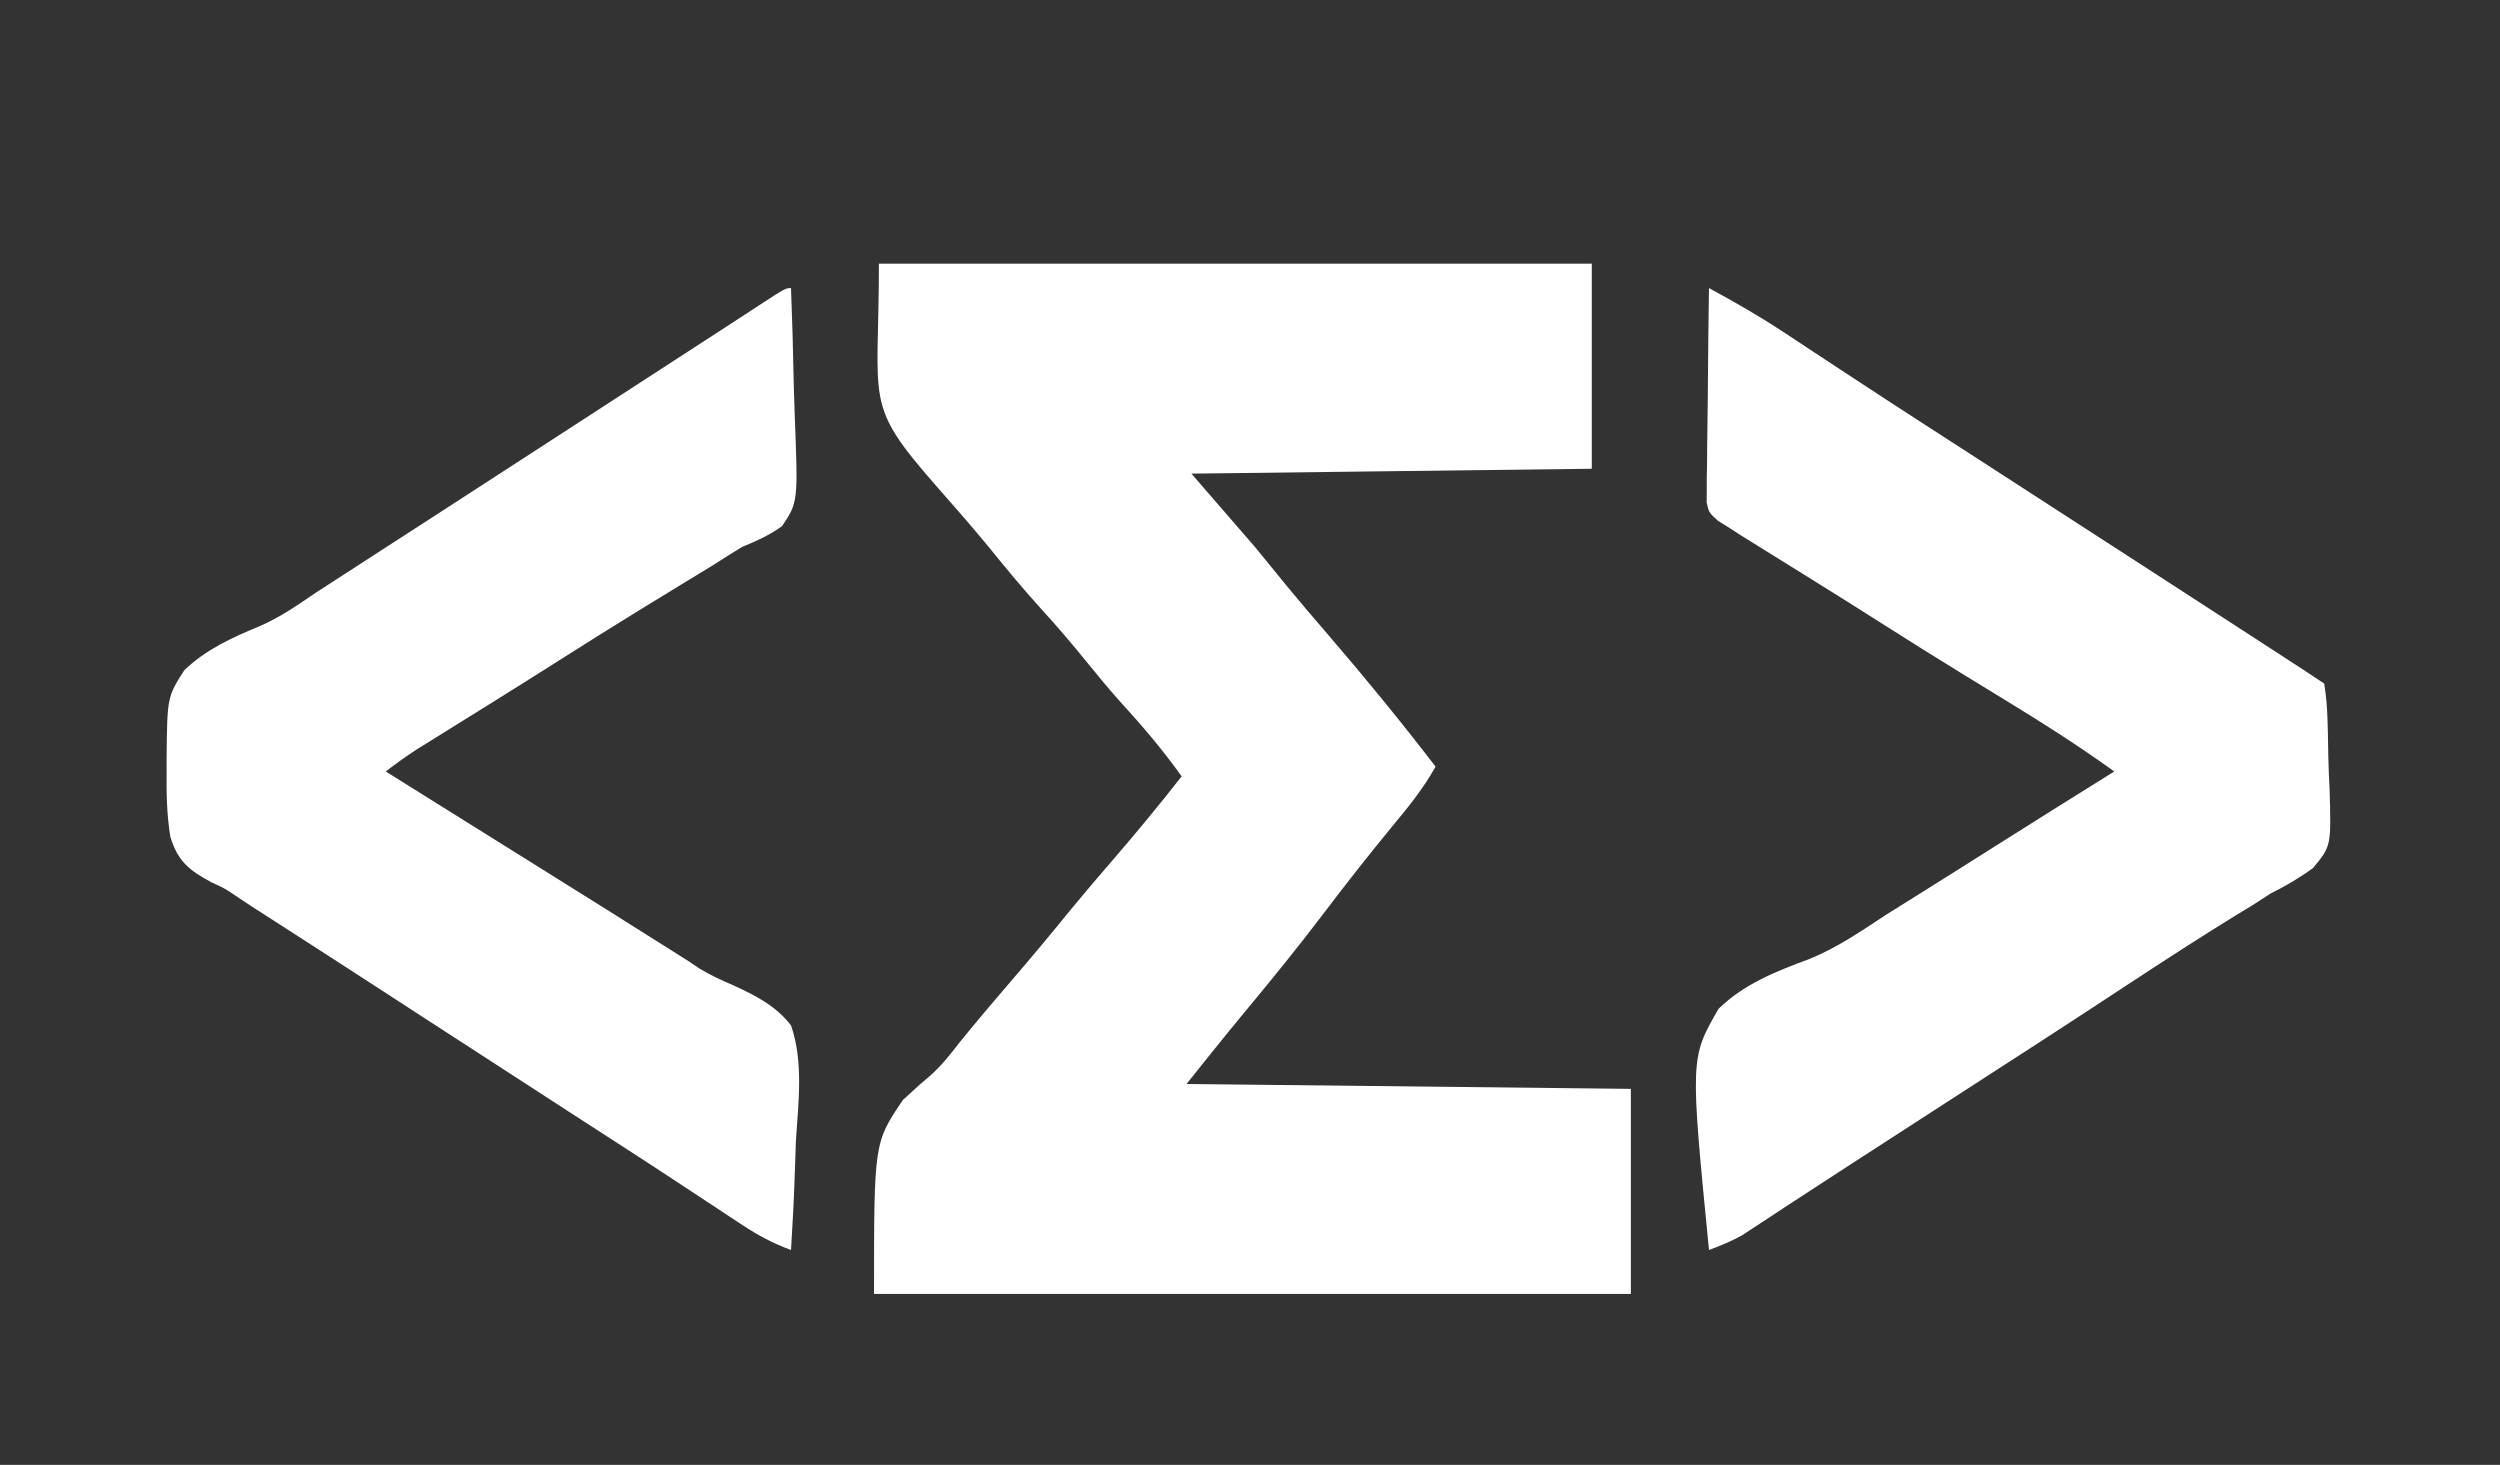 <?xml version="1.0" encoding="UTF-8"?>
<svg version="1.1" xmlns="http://www.w3.org/2000/svg" width="512" height="300">
<rect width="100%" height="100%" fill="#333333" stroke="none"/>
<path d="M0 0 C48.18 0 96.36 0 146 0 C146 13.86 146 27.72 146 42 C118.94 42.33 91.88 42.66 64 43 C68.29 47.95 72.58 52.9 77 58 C81.562 63.562 81.562 63.562 83.691 66.191 C86.413 69.503 89.202 72.753 92 76 C99.582 84.806 106.922 93.783 114 103 C111.505 107.509 108.404 111.304 105.125 115.25 C100.483 120.893 95.967 126.608 91.562 132.438 C86.024 139.753 80.257 146.852 74.387 153.902 C70.538 158.558 66.774 163.283 63 168 C93.03 168.33 123.06 168.66 154 169 C154 182.86 154 196.72 154 211 C102.85 211 51.7 211 -1 211 C-1 180 -1 180 4.938 171.25 C8.555 167.926 8.555 167.926 10.351 166.432 C12.749 164.349 14.62 161.942 16.562 159.438 C19.971 155.228 23.464 151.102 27 147 C31.299 142.012 35.503 136.961 39.652 131.848 C42.409 128.503 45.231 125.219 48.062 121.938 C52.844 116.393 57.484 110.764 62 105 C58.116 99.547 53.871 94.576 49.355 89.637 C46.986 86.985 44.735 84.266 42.5 81.5 C39.592 77.905 36.615 74.417 33.5 71 C29.681 66.805 26.089 62.469 22.523 58.059 C19.027 53.82 15.413 49.687 11.78 45.566 C-3.206 28.451 0 29.02 0 0 Z " fill="#FFFFFF" transform="translate(180,54)"/>
<path d="M0 0 C5.103 2.783 10.113 5.618 14.969 8.82 C16.026 9.515 17.083 10.21 18.172 10.925 C19.27 11.651 20.369 12.377 21.5 13.125 C22.66 13.889 23.821 14.652 24.982 15.415 C26.717 16.554 28.452 17.694 30.185 18.836 C34.797 21.871 39.424 24.881 44.062 27.875 C44.728 28.305 45.394 28.735 46.08 29.178 C47.393 30.026 48.707 30.874 50.02 31.722 C53.515 33.978 57.007 36.239 60.5 38.5 C61.917 39.417 63.333 40.333 64.75 41.25 C67.583 43.083 70.417 44.917 73.25 46.75 C73.951 47.204 74.652 47.657 75.374 48.125 C76.793 49.043 78.213 49.961 79.632 50.879 C83.135 53.147 86.64 55.414 90.145 57.68 C98.061 62.798 105.971 67.926 113.875 73.062 C114.738 73.623 115.601 74.184 116.49 74.761 C117.295 75.285 118.1 75.808 118.93 76.348 C119.644 76.812 120.358 77.276 121.093 77.754 C122.735 78.827 124.368 79.912 126 81 C126.404 83.6 126.612 85.956 126.68 88.57 C126.702 89.325 126.723 90.08 126.746 90.858 C126.783 92.46 126.811 94.063 126.831 95.665 C126.875 98.099 126.993 100.522 127.113 102.953 C127.419 114.278 127.419 114.278 123.738 118.745 C120.918 120.817 118.126 122.438 115 124 C113.771 124.776 112.549 125.564 111.34 126.371 C109.656 127.394 109.656 127.394 107.938 128.438 C100.559 132.972 93.304 137.687 86.062 142.438 C84.924 143.184 83.786 143.93 82.648 144.676 C80.44 146.124 78.232 147.572 76.024 149.02 C70.026 152.947 64.004 156.834 57.98 160.722 C54.485 162.978 50.993 165.239 47.5 167.5 C46.083 168.417 44.667 169.333 43.25 170.25 C42.549 170.704 41.847 171.157 41.125 171.625 C39 173 36.875 174.375 34.75 175.75 C34.048 176.204 33.346 176.659 32.622 177.127 C31.216 178.037 29.809 178.946 28.401 179.855 C24.701 182.246 21.01 184.648 17.328 187.066 C16.562 187.568 15.795 188.069 15.006 188.586 C13.541 189.545 12.079 190.507 10.619 191.473 C9.956 191.906 9.293 192.339 8.609 192.785 C8.032 193.166 7.454 193.546 6.858 193.938 C4.65 195.2 2.376 196.1 0 197 C-3.859 157.683 -3.859 157.683 1.969 147.591 C7.259 142.453 13.762 139.926 20.591 137.389 C26.273 135.074 31.205 131.674 36.312 128.312 C38.305 127.06 40.302 125.813 42.301 124.57 C48.311 120.809 54.307 117.024 60.299 113.233 C67.847 108.458 75.421 103.725 83 99 C75.721 93.755 68.228 88.971 60.562 84.312 C58.242 82.895 55.924 81.475 53.605 80.055 C52.75 79.531 52.75 79.531 51.876 78.996 C46.269 75.56 40.708 72.054 35.156 68.529 C30.662 65.677 26.155 62.845 21.637 60.031 C20.546 59.352 19.456 58.673 18.333 57.973 C16.195 56.642 14.057 55.313 11.917 53.986 C10.46 53.078 10.46 53.078 8.973 52.152 C7.677 51.348 7.677 51.348 6.356 50.527 C5.578 50.023 4.801 49.519 4 49 C3.301 48.568 2.602 48.135 1.881 47.69 C0 46 0 46 -0.481 43.893 C-0.472 43.082 -0.463 42.272 -0.454 41.437 C-0.454 40.516 -0.453 39.595 -0.453 38.647 C-0.433 37.656 -0.412 36.665 -0.391 35.645 C-0.385 34.628 -0.379 33.611 -0.373 32.563 C-0.351 29.313 -0.301 26.063 -0.25 22.812 C-0.23 20.61 -0.212 18.408 -0.195 16.205 C-0.151 10.803 -0.084 5.402 0 0 Z " fill="#FFFFFF" transform="translate(350,59)"/>
<path d="M0 0 C0.254 6.422 0.429 12.843 0.549 19.269 C0.599 21.453 0.668 23.636 0.754 25.819 C1.452 43.817 1.452 43.817 -1.833 48.757 C-4.468 50.631 -7.008 51.781 -10 53 C-12.017 54.224 -14.015 55.48 -15.996 56.762 C-18.142 58.073 -20.289 59.382 -22.438 60.688 C-24.758 62.105 -27.076 63.525 -29.395 64.945 C-29.965 65.295 -30.536 65.644 -31.124 66.004 C-36.731 69.44 -42.292 72.946 -47.844 76.471 C-52.338 79.323 -56.845 82.155 -61.363 84.969 C-62.454 85.648 -63.544 86.327 -64.667 87.027 C-66.805 88.358 -68.943 89.687 -71.083 91.014 C-72.054 91.619 -73.026 92.224 -74.027 92.848 C-74.891 93.384 -75.755 93.92 -76.644 94.473 C-78.841 95.897 -80.928 97.402 -83 99 C-82.098 99.564 -82.098 99.564 -81.178 100.139 C-79.899 100.938 -79.899 100.938 -78.594 101.754 C-77.155 102.653 -77.155 102.653 -75.686 103.571 C-73.534 104.916 -71.382 106.261 -69.23 107.607 C-63.731 111.044 -58.231 114.48 -52.73 117.914 C-42.785 124.124 -32.844 130.341 -22.94 136.618 C-22.259 137.05 -21.577 137.481 -20.875 137.926 C-19.804 138.647 -19.804 138.647 -18.711 139.384 C-16.446 140.734 -14.33 141.73 -11.914 142.749 C-7.341 144.849 -3.13 146.952 0 151 C2.596 158.505 1.501 166.844 1 174.625 C0.92 176.795 0.847 178.966 0.781 181.137 C0.606 186.431 0.339 191.714 0 197 C-3.629 195.664 -6.699 194.04 -9.922 191.91 C-10.856 191.296 -11.791 190.682 -12.753 190.05 C-13.742 189.394 -14.731 188.738 -15.75 188.062 C-17.831 186.694 -19.911 185.325 -21.992 183.957 C-23.015 183.282 -24.039 182.608 -25.093 181.913 C-29.007 179.338 -32.938 176.79 -36.875 174.25 C-38.241 173.367 -39.607 172.484 -40.973 171.602 C-41.637 171.173 -42.301 170.744 -42.985 170.302 C-53.518 163.498 -64.039 156.677 -74.551 149.841 C-79.926 146.346 -85.305 142.857 -90.688 139.375 C-91.372 138.932 -92.057 138.489 -92.762 138.032 C-96.333 135.722 -99.906 133.416 -103.484 131.117 C-104.603 130.397 -104.603 130.397 -105.743 129.663 C-107.142 128.762 -108.541 127.863 -109.942 126.966 C-111.26 126.117 -112.567 125.249 -113.862 124.365 C-116.034 122.919 -116.034 122.919 -118.661 121.717 C-123.246 119.236 -125.55 117.464 -127.116 112.371 C-127.849 107.878 -127.926 103.418 -127.875 98.875 C-127.877 98.081 -127.878 97.287 -127.88 96.469 C-127.76 83.768 -127.76 83.768 -124.267 78.274 C-119.777 73.956 -114.397 71.543 -108.693 69.185 C-104.58 67.376 -101.01 64.904 -97.312 62.375 C-95.926 61.473 -94.536 60.574 -93.145 59.68 C-88.929 56.954 -84.714 54.227 -80.5 51.5 C-76.286 48.773 -72.071 46.046 -67.855 43.32 C-60.231 38.39 -52.612 33.45 -45 28.5 C-38.092 24.007 -31.18 19.519 -24.258 15.048 C-20.567 12.663 -16.88 10.272 -13.199 7.871 C-12.413 7.359 -11.627 6.848 -10.817 6.321 C-9.299 5.333 -7.782 4.343 -6.267 3.351 C-1.112 0 -1.112 0 0 0 Z " fill="#FFFFFF" transform="translate(162,59)"/>
</svg>
